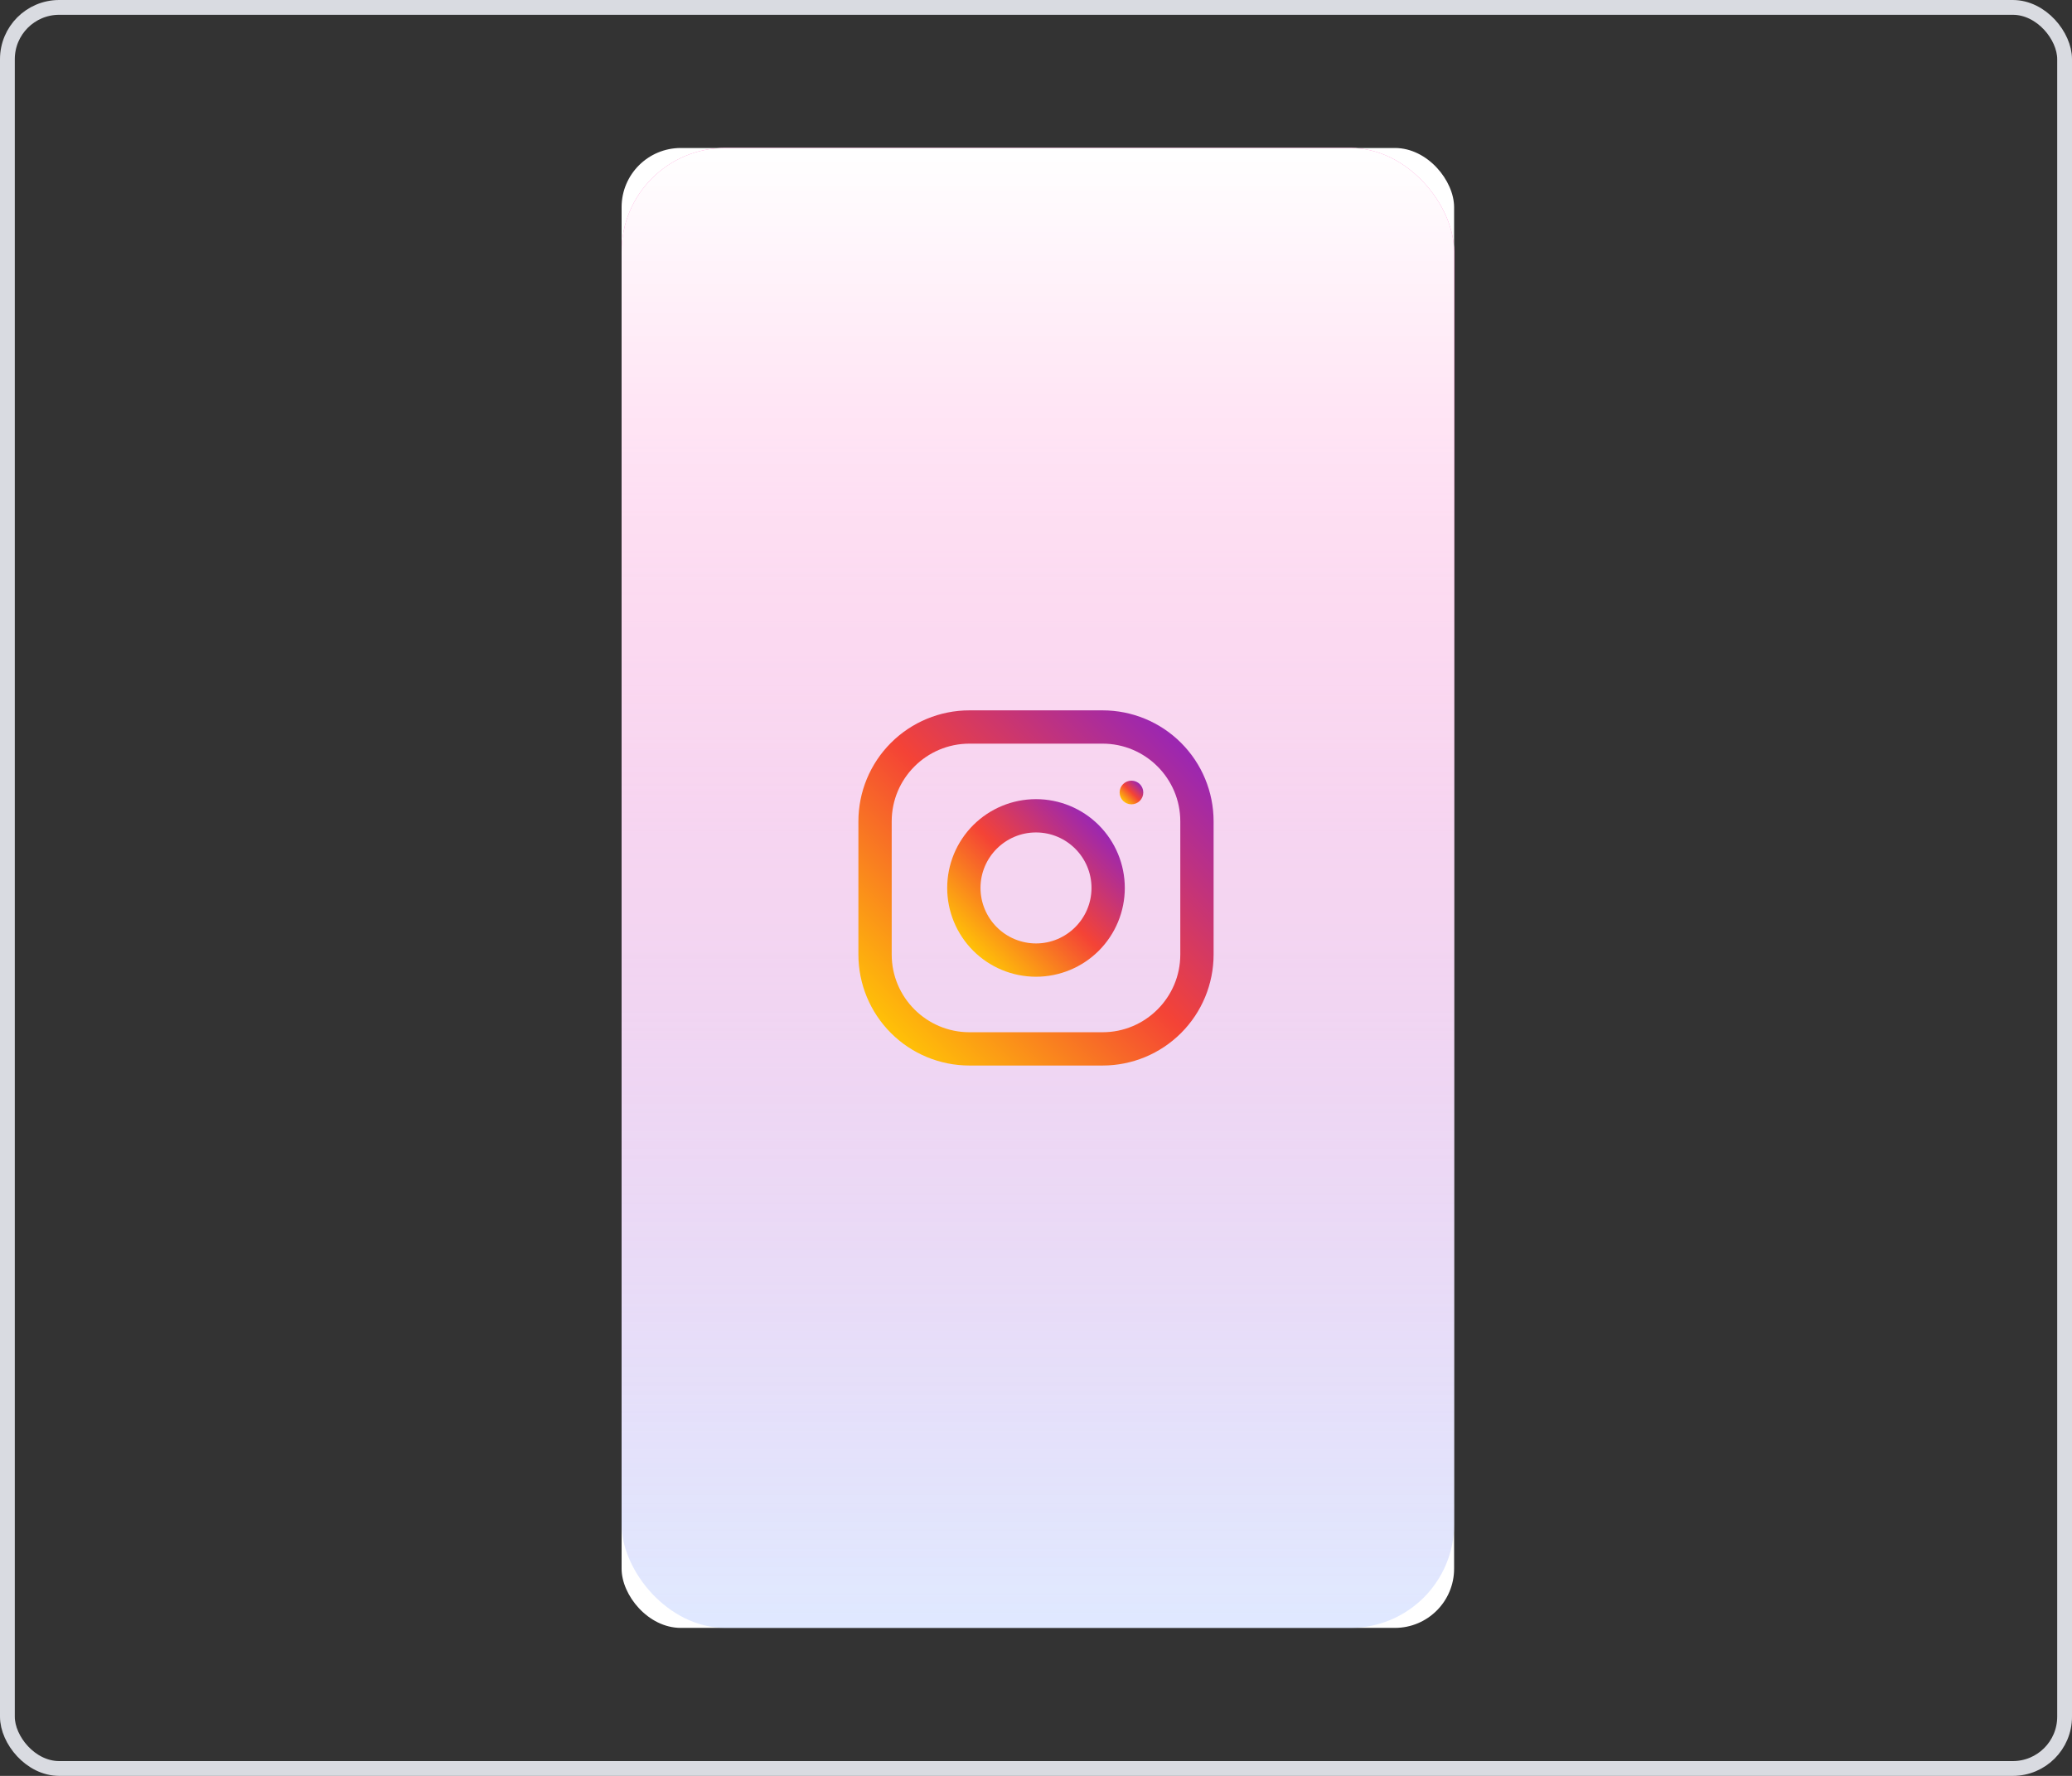 <svg width="140" height="120" viewBox="0 0 140 120" fill="none" xmlns="http://www.w3.org/2000/svg">
<rect x="0" y="0" width="140" height="120" fill="#333333" stroke="none"/>
<rect x="0.5" y="0.5" width="139" height="119" rx="3.5" stroke="#D9DBE1"/>
<g clip-path="url(#clip0_8465_82657)">
<rect x="42" y="10" width="56.25" height="100" rx="4" fill="white"/>
<rect x="42" y="10" width="56.25" height="100" rx="7" fill="url(#paint0_linear_8465_82657)"/>
<rect x="42" y="10" width="56.25" height="100" rx="7" fill="url(#paint1_linear_8465_82657)"/>
<g clip-path="url(#clip1_8465_82657)">
<path d="M74.5 48H65.5C63.511 48 61.603 48.79 60.197 50.197C58.79 51.603 58 53.511 58 55.5V64.5C58 66.489 58.79 68.397 60.197 69.803C61.603 71.21 63.511 72 65.5 72H74.5C76.489 72 78.397 71.21 79.803 69.803C81.21 68.397 82 66.489 82 64.5V55.5C82 53.511 81.21 51.603 79.803 50.197C78.397 48.79 76.489 48 74.5 48V48ZM79.75 64.5C79.75 67.395 77.395 69.75 74.5 69.75H65.5C62.605 69.75 60.25 67.395 60.25 64.5V55.5C60.25 52.605 62.605 50.25 65.5 50.25H74.5C77.395 50.25 79.75 52.605 79.75 55.5V64.5Z" fill="url(#paint2_linear_8465_82657)"/>
<path d="M70 54C68.409 54 66.883 54.632 65.757 55.757C64.632 56.883 64 58.409 64 60C64 61.591 64.632 63.117 65.757 64.243C66.883 65.368 68.409 66 70 66C71.591 66 73.117 65.368 74.243 64.243C75.368 63.117 76 61.591 76 60C76 58.409 75.368 56.883 74.243 55.757C73.117 54.632 71.591 54 70 54ZM70 63.75C69.006 63.749 68.053 63.353 67.35 62.65C66.647 61.947 66.251 60.994 66.25 60C66.25 57.931 67.933 56.25 70 56.25C72.067 56.25 73.75 57.931 73.75 60C73.75 62.067 72.067 63.75 70 63.75Z" fill="url(#paint3_linear_8465_82657)"/>
<path d="M76.45 54.349C76.891 54.349 77.249 53.992 77.249 53.55C77.249 53.108 76.891 52.751 76.45 52.751C76.008 52.751 75.65 53.108 75.65 53.55C75.65 53.992 76.008 54.349 76.45 54.349Z" fill="url(#paint4_linear_8465_82657)"/>
</g>
</g>
<defs>
<linearGradient id="paint0_linear_8465_82657" x1="70.125" y1="10" x2="70.125" y2="110" gradientUnits="userSpaceOnUse">
<stop offset="0.17" stop-color="#FF6CC4"/>
<stop offset="1" stop-color="#BDD0FF" stop-opacity="0.47"/>
</linearGradient>
<linearGradient id="paint1_linear_8465_82657" x1="70.125" y1="10" x2="70.125" y2="110" gradientUnits="userSpaceOnUse">
<stop stop-color="white"/>
<stop offset="1" stop-color="white" stop-opacity="0"/>
</linearGradient>
<linearGradient id="paint2_linear_8465_82657" x1="60.196" y1="69.804" x2="79.804" y2="50.196" gradientUnits="userSpaceOnUse">
<stop stop-color="#FFC107"/>
<stop offset="0.507" stop-color="#F44336"/>
<stop offset="0.99" stop-color="#9C27B0"/>
</linearGradient>
<linearGradient id="paint3_linear_8465_82657" x1="65.758" y1="64.242" x2="74.242" y2="55.758" gradientUnits="userSpaceOnUse">
<stop stop-color="#FFC107"/>
<stop offset="0.507" stop-color="#F44336"/>
<stop offset="0.99" stop-color="#9C27B0"/>
</linearGradient>
<linearGradient id="paint4_linear_8465_82657" x1="75.884" y1="54.115" x2="77.015" y2="52.984" gradientUnits="userSpaceOnUse">
<stop stop-color="#FFC107"/>
<stop offset="0.507" stop-color="#F44336"/>
<stop offset="0.99" stop-color="#9C27B0"/>
</linearGradient>
<clipPath id="clip0_8465_82657">
<rect x="42" y="10" width="56.25" height="100" rx="4" fill="white"/>
</clipPath>
<clipPath id="clip1_8465_82657">
<rect width="24" height="24" fill="white" transform="translate(58 48)"/>
</clipPath>
</defs>
</svg>
